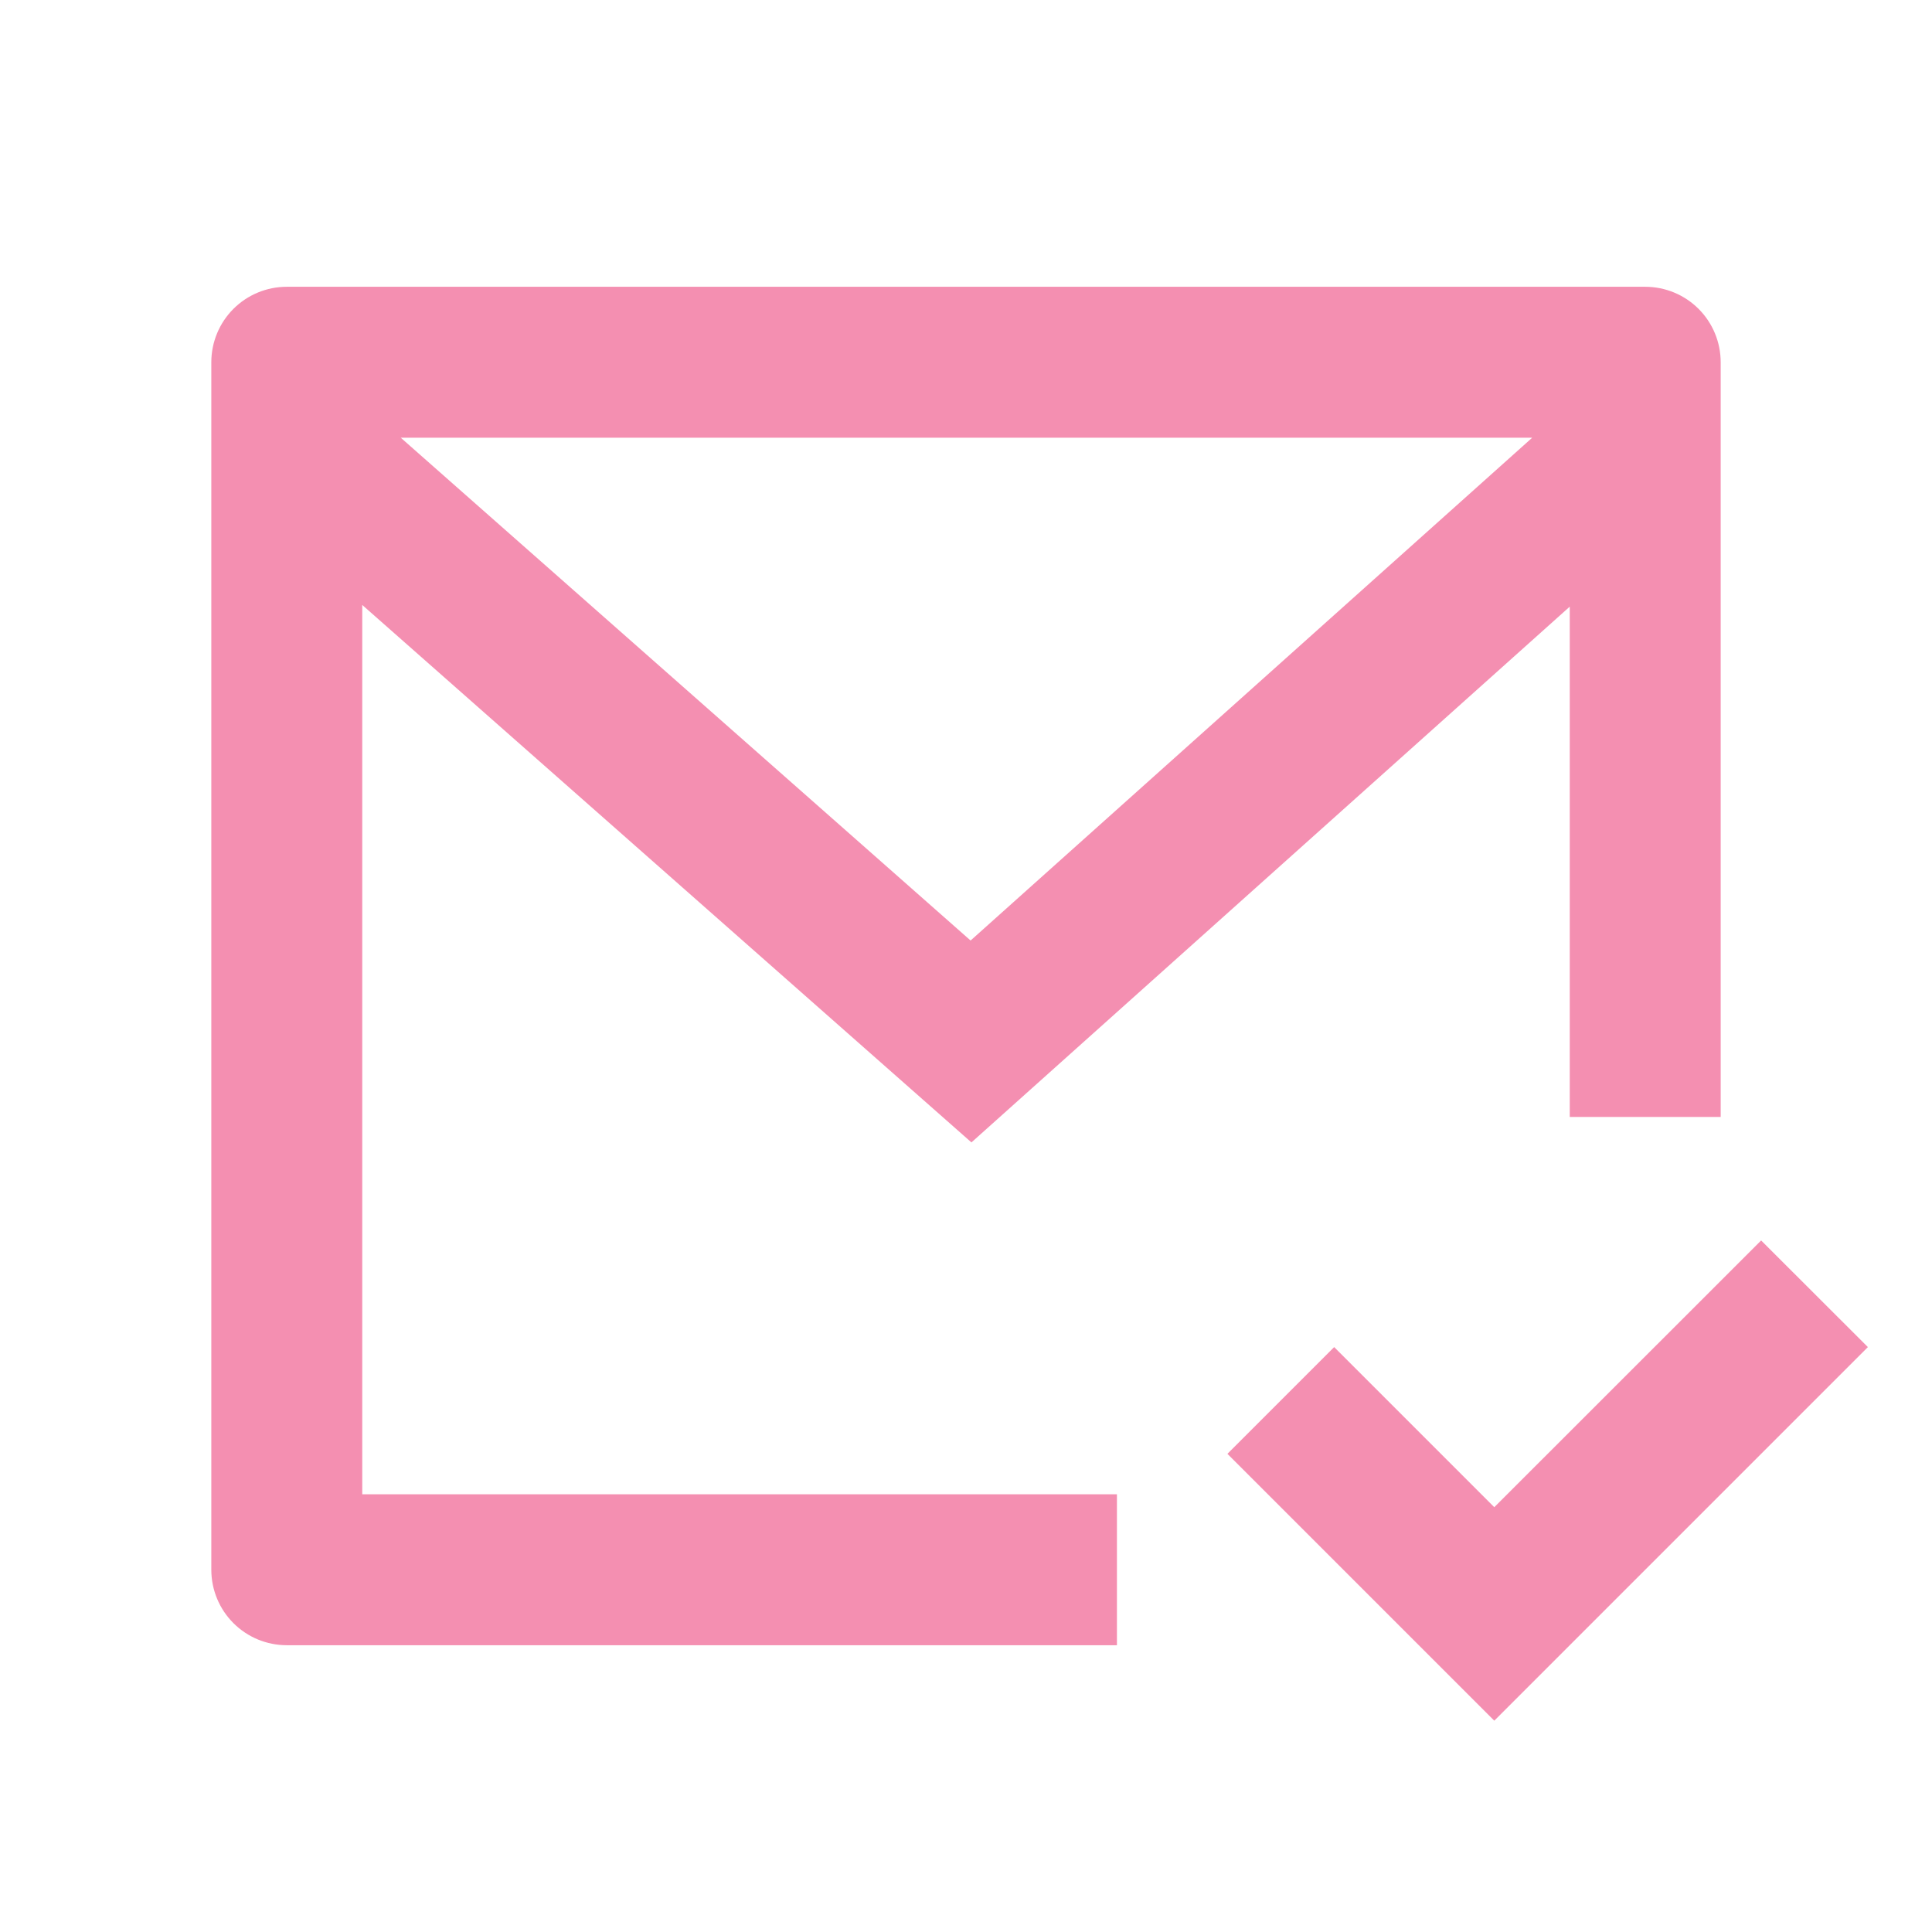 <svg width="16" height="16" viewBox="0 0 16 16" fill="none" xmlns="http://www.w3.org/2000/svg">
<g id="Group">
<path id="Vector" d="M14.25 9.25H13V5.024L8.045 9.461L3 5.01V12.375H9.25V13.625H2.375C2.209 13.625 2.05 13.559 1.933 13.442C1.816 13.325 1.75 13.166 1.75 13V3C1.75 2.834 1.816 2.675 1.933 2.558C2.05 2.441 2.209 2.375 2.375 2.375H13.625C13.791 2.375 13.95 2.441 14.067 2.558C14.184 2.675 14.25 2.834 14.25 3V9.25ZM3.319 3.625L8.038 7.789L12.689 3.625H3.319ZM12.375 14.25L10.165 12.04L11.049 11.156L12.375 12.482L14.585 10.273L15.469 11.156L12.375 14.25Z" fill="#F48FB1"/>
</g>
</svg>
